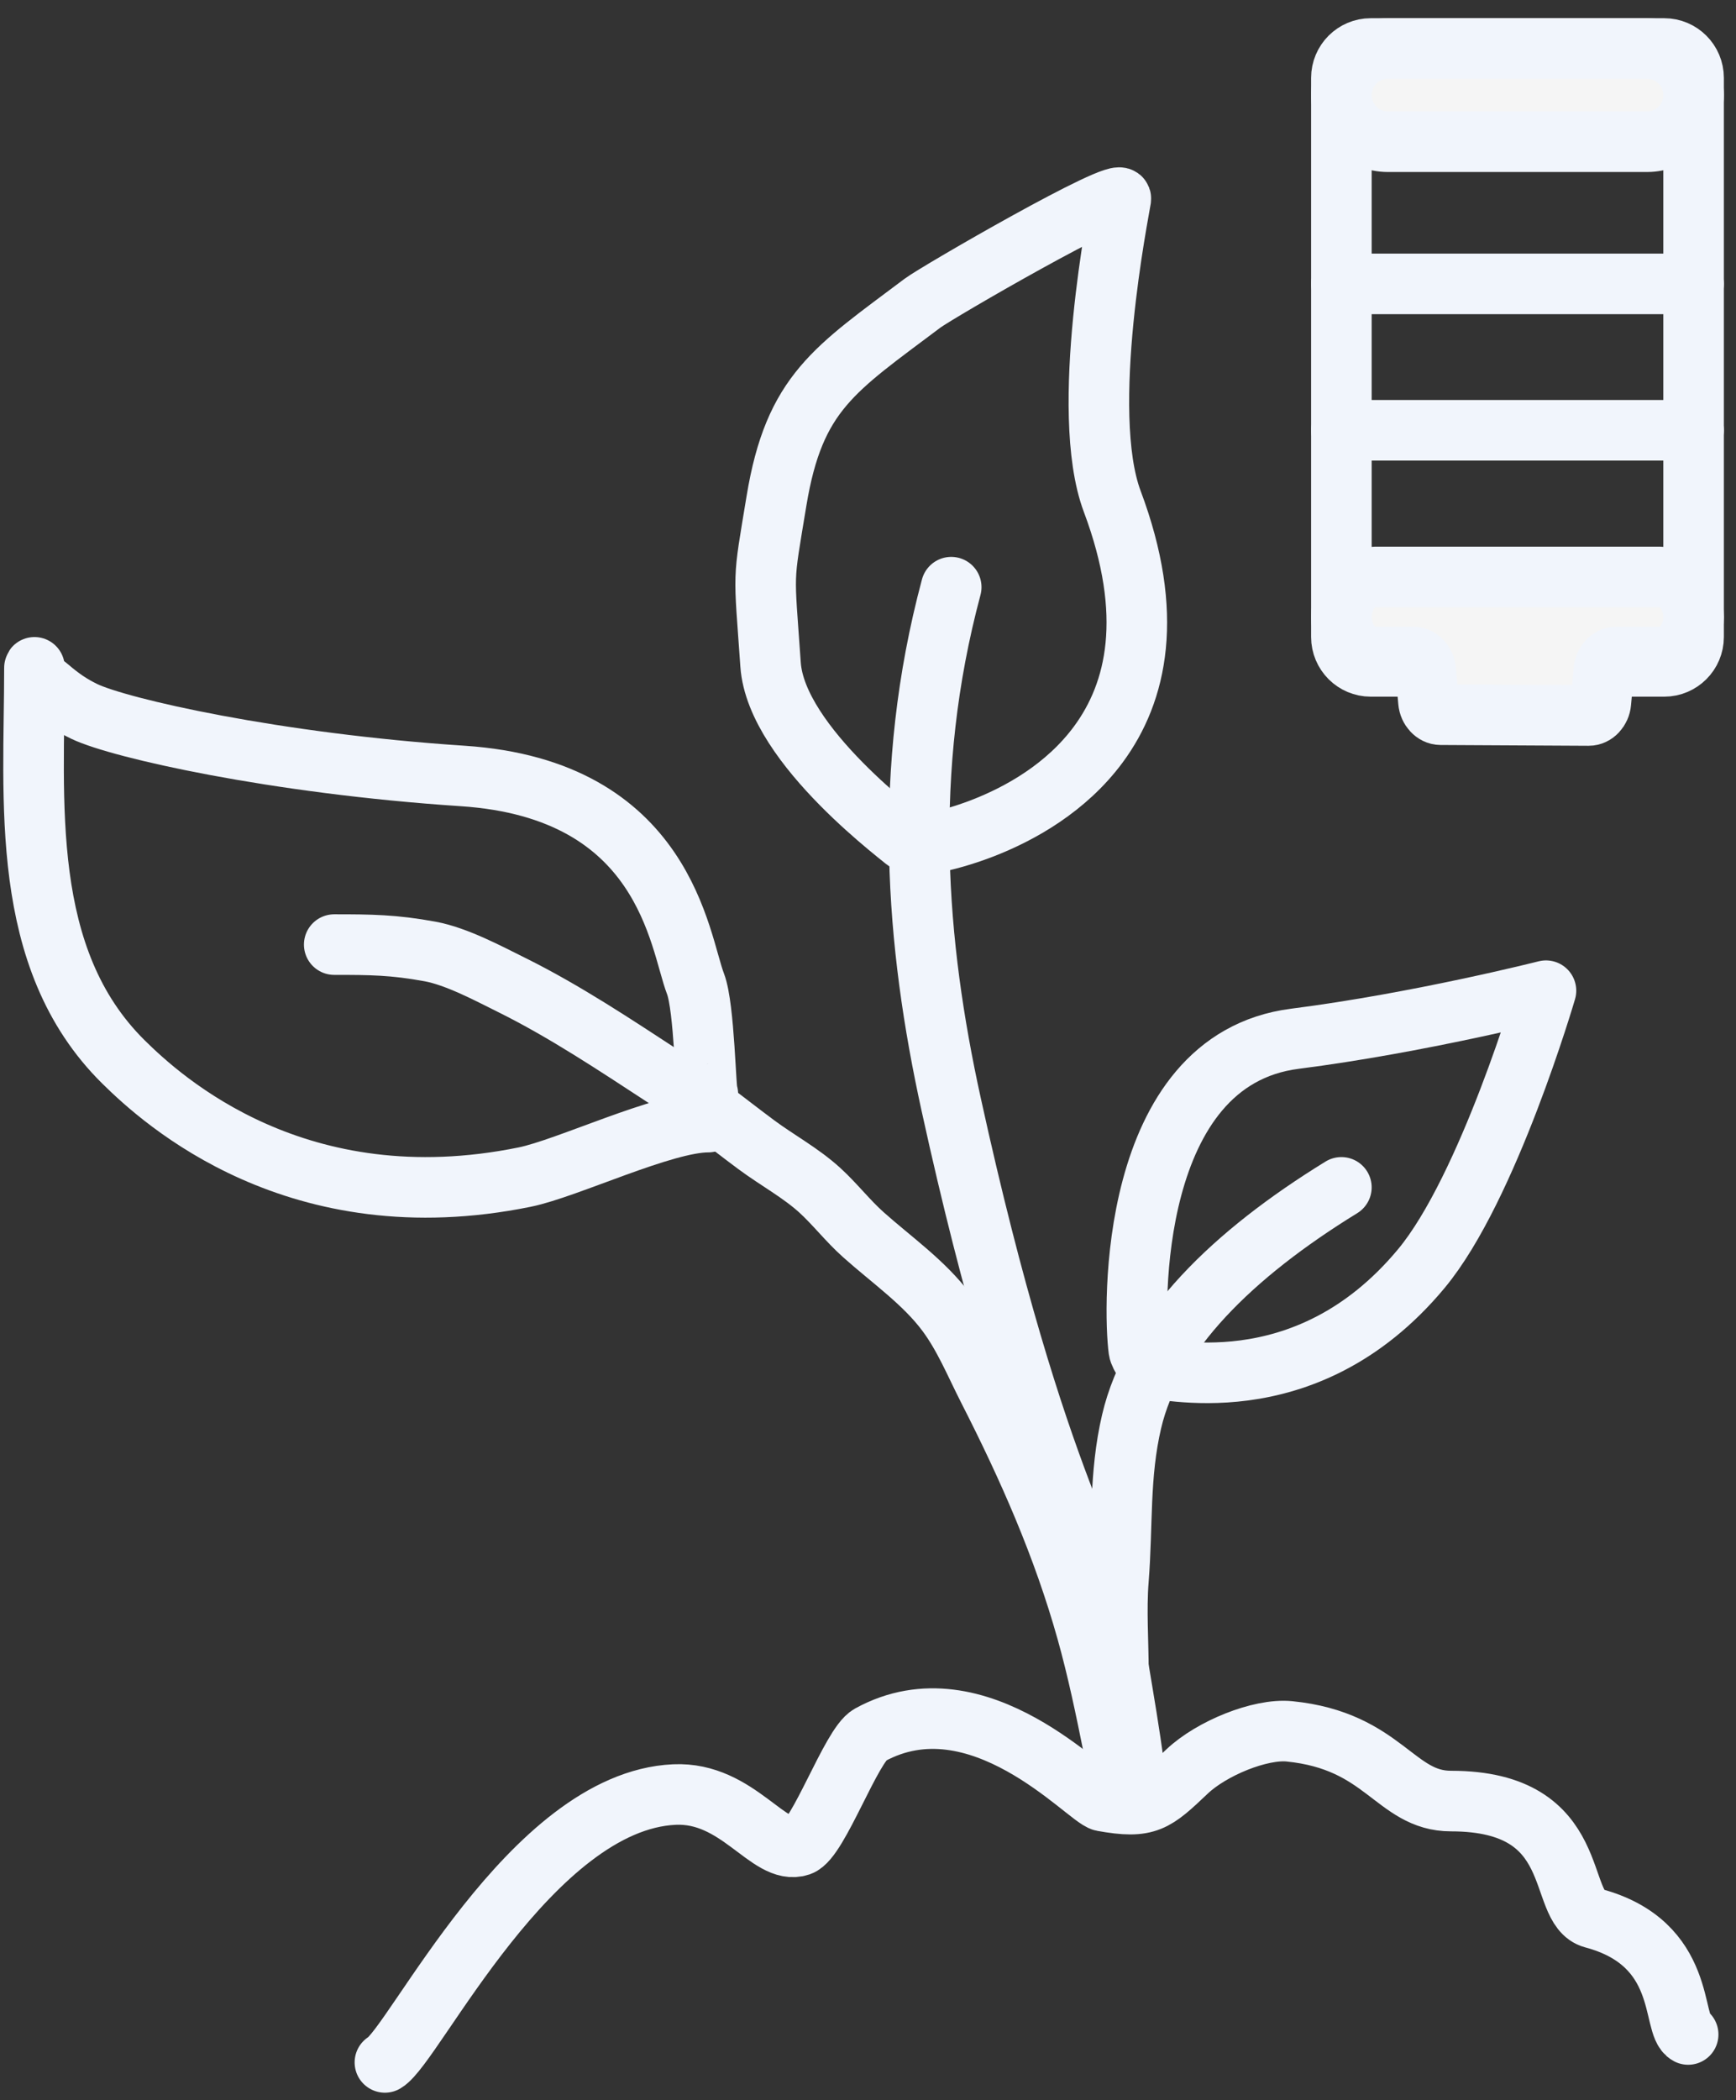 <svg width="86" height="104" viewBox="0 0 86 104" fill="none" xmlns="http://www.w3.org/2000/svg">
<rect x="0" y="0" width="86" height="104" fill="#333333" stroke="none"/>
<path d="M19.068 102.129C20.511 101.289 26.308 89.188 33.409 88.865C36.567 88.722 38.092 91.921 39.626 91.398C40.538 91.086 42.176 86.418 43.091 85.915C48.479 82.955 53.862 89.051 54.627 89.188C56.853 89.586 57.206 89.239 58.804 87.726C60.015 86.578 62.433 85.591 63.878 85.736C68.579 86.206 69.101 89.188 71.885 89.188C78.556 89.188 77.047 94.487 78.923 94.986C83.63 96.24 82.778 100.303 83.63 100.746" stroke="#F1F5FC" stroke-width="3" stroke-miterlimit="10" stroke-linecap="round" stroke-linejoin="round"/>
<path d="M16.557 46.776C18.367 46.776 19.503 46.786 21.306 47.117C22.621 47.359 24.191 48.202 25.346 48.775C27.986 50.083 30.497 51.761 32.951 53.362C34.533 54.394 35.953 55.562 37.462 56.683C38.495 57.45 39.668 58.079 40.617 58.945C41.374 59.637 41.996 60.451 42.765 61.137C44.169 62.392 45.767 63.494 46.894 65.003C47.762 66.167 48.301 67.503 48.951 68.778C50.943 72.68 52.661 76.572 53.839 80.775C54.37 82.671 54.776 84.62 55.162 86.545C55.336 87.417 55.702 88.271 55.702 89.161C55.702 89.296 55.702 88.89 55.702 88.754C55.702 88.531 55.714 88.306 55.702 88.082C55.679 87.626 55.635 87.171 55.598 86.716C55.491 85.398 55.405 84.12 55.405 82.793C55.405 81.298 55.287 79.739 55.405 78.25C55.623 75.513 55.435 73.055 56.06 70.388C57.09 65.994 61.066 62.108 66.451 58.798" stroke="#F1F5FC" stroke-width="3" stroke-miterlimit="10" stroke-linecap="round" stroke-linejoin="round"/>
<path d="M35.083 55.566C32.868 55.566 28.115 57.857 25.994 58.289C14.743 60.581 8.059 54.504 6.117 52.587C0.908 47.444 1.706 39.627 1.706 33.074C1.706 32.937 1.738 33.355 1.809 33.475C1.949 33.715 2.243 33.902 2.448 34.078C2.994 34.546 3.517 34.913 4.177 35.23C5.911 36.062 13.61 37.812 22.924 38.426C32.981 39.09 33.647 46.619 34.455 48.719C34.904 49.886 34.954 54.176 35.066 54.176" stroke="#F1F5FC" stroke-width="3" stroke-miterlimit="10" stroke-linecap="round" stroke-linejoin="round"/>
<path d="M56.416 66.853C56.145 64.883 55.862 52.494 64.147 51.439C70.3 50.655 76.586 49.059 76.586 49.059C76.586 49.059 73.73 58.83 70.412 62.82C64.579 69.833 57.351 67.594 56.973 67.796C56.94 67.813 56.457 67.149 56.416 66.853Z" stroke="#F1F5FC" stroke-width="3" stroke-miterlimit="10" stroke-linecap="round" stroke-linejoin="round"/>
<path d="M56.317 89.188C56.317 87.493 55.365 82.574 55.146 80.897C54.76 77.933 51.349 73.975 47.118 54.681C45.373 46.724 44.669 38.233 47.123 29.077" stroke="#F1F5FC" stroke-width="3" stroke-miterlimit="10" stroke-linecap="round" stroke-linejoin="round"/>
<path d="M38.173 32.908C37.839 28.074 37.773 29.017 38.466 24.805C39.352 19.424 41.349 18.288 45.705 15.01C46.413 14.477 55.626 9.145 55.526 9.849C55.453 10.357 53.422 20.361 55.1 24.831C57.202 30.432 56.326 34.273 54.408 36.867C51.253 41.136 45.279 42.032 45.107 41.841C44.896 41.607 38.454 36.958 38.173 32.908Z" stroke="#F1F5FC" stroke-width="3" stroke-miterlimit="10" stroke-linecap="round" stroke-linejoin="round"/>
<path d="M66.451 3.859V31.542C66.451 32.346 67.102 32.999 67.905 32.999C69.308 32.999 80.035 32.999 82.445 32.999C83.247 32.999 83.899 32.346 83.899 31.542V3.859C83.899 3.055 83.247 2.402 82.445 2.402H67.905C67.102 2.402 66.451 3.055 66.451 3.859Z" stroke="#F1F5FC" stroke-width="3" stroke-miterlimit="10" stroke-linecap="round" stroke-linejoin="round"/>
<path d="M66.451 14.058H83.899M66.451 21.308H83.899" stroke="#F1F5FC" stroke-width="3" stroke-miterlimit="10" stroke-linecap="round" stroke-linejoin="round"/>
<path d="M66.451 30.555C66.451 29.459 67.197 28.57 68.117 28.57H82.233C83.153 28.57 83.899 29.459 83.899 30.555C83.899 31.651 83.153 32.539 82.233 32.539H80.054C79.755 32.539 79.485 32.827 79.453 33.182L79.305 34.791C79.273 35.146 79.003 35.433 78.704 35.431L71.365 35.392C71.065 35.39 70.796 35.101 70.765 34.745L70.627 33.183C70.595 32.827 70.327 32.539 70.026 32.539H68.117C67.197 32.539 66.451 31.651 66.451 30.555Z" fill="#F5F5F5" stroke="#F1F5FC" stroke-width="3" stroke-miterlimit="10" stroke-linejoin="round"/>
<path d="M66.451 4.71C66.451 3.435 67.482 2.402 68.754 2.402H81.595C82.867 2.402 83.899 3.435 83.899 4.71C83.899 5.985 82.867 7.018 81.595 7.018H68.754C67.482 7.018 66.451 5.985 66.451 4.71Z" fill="#F5F5F5" stroke="#F1F5FC" stroke-width="3" stroke-miterlimit="10" stroke-linejoin="round"/>
</svg>
